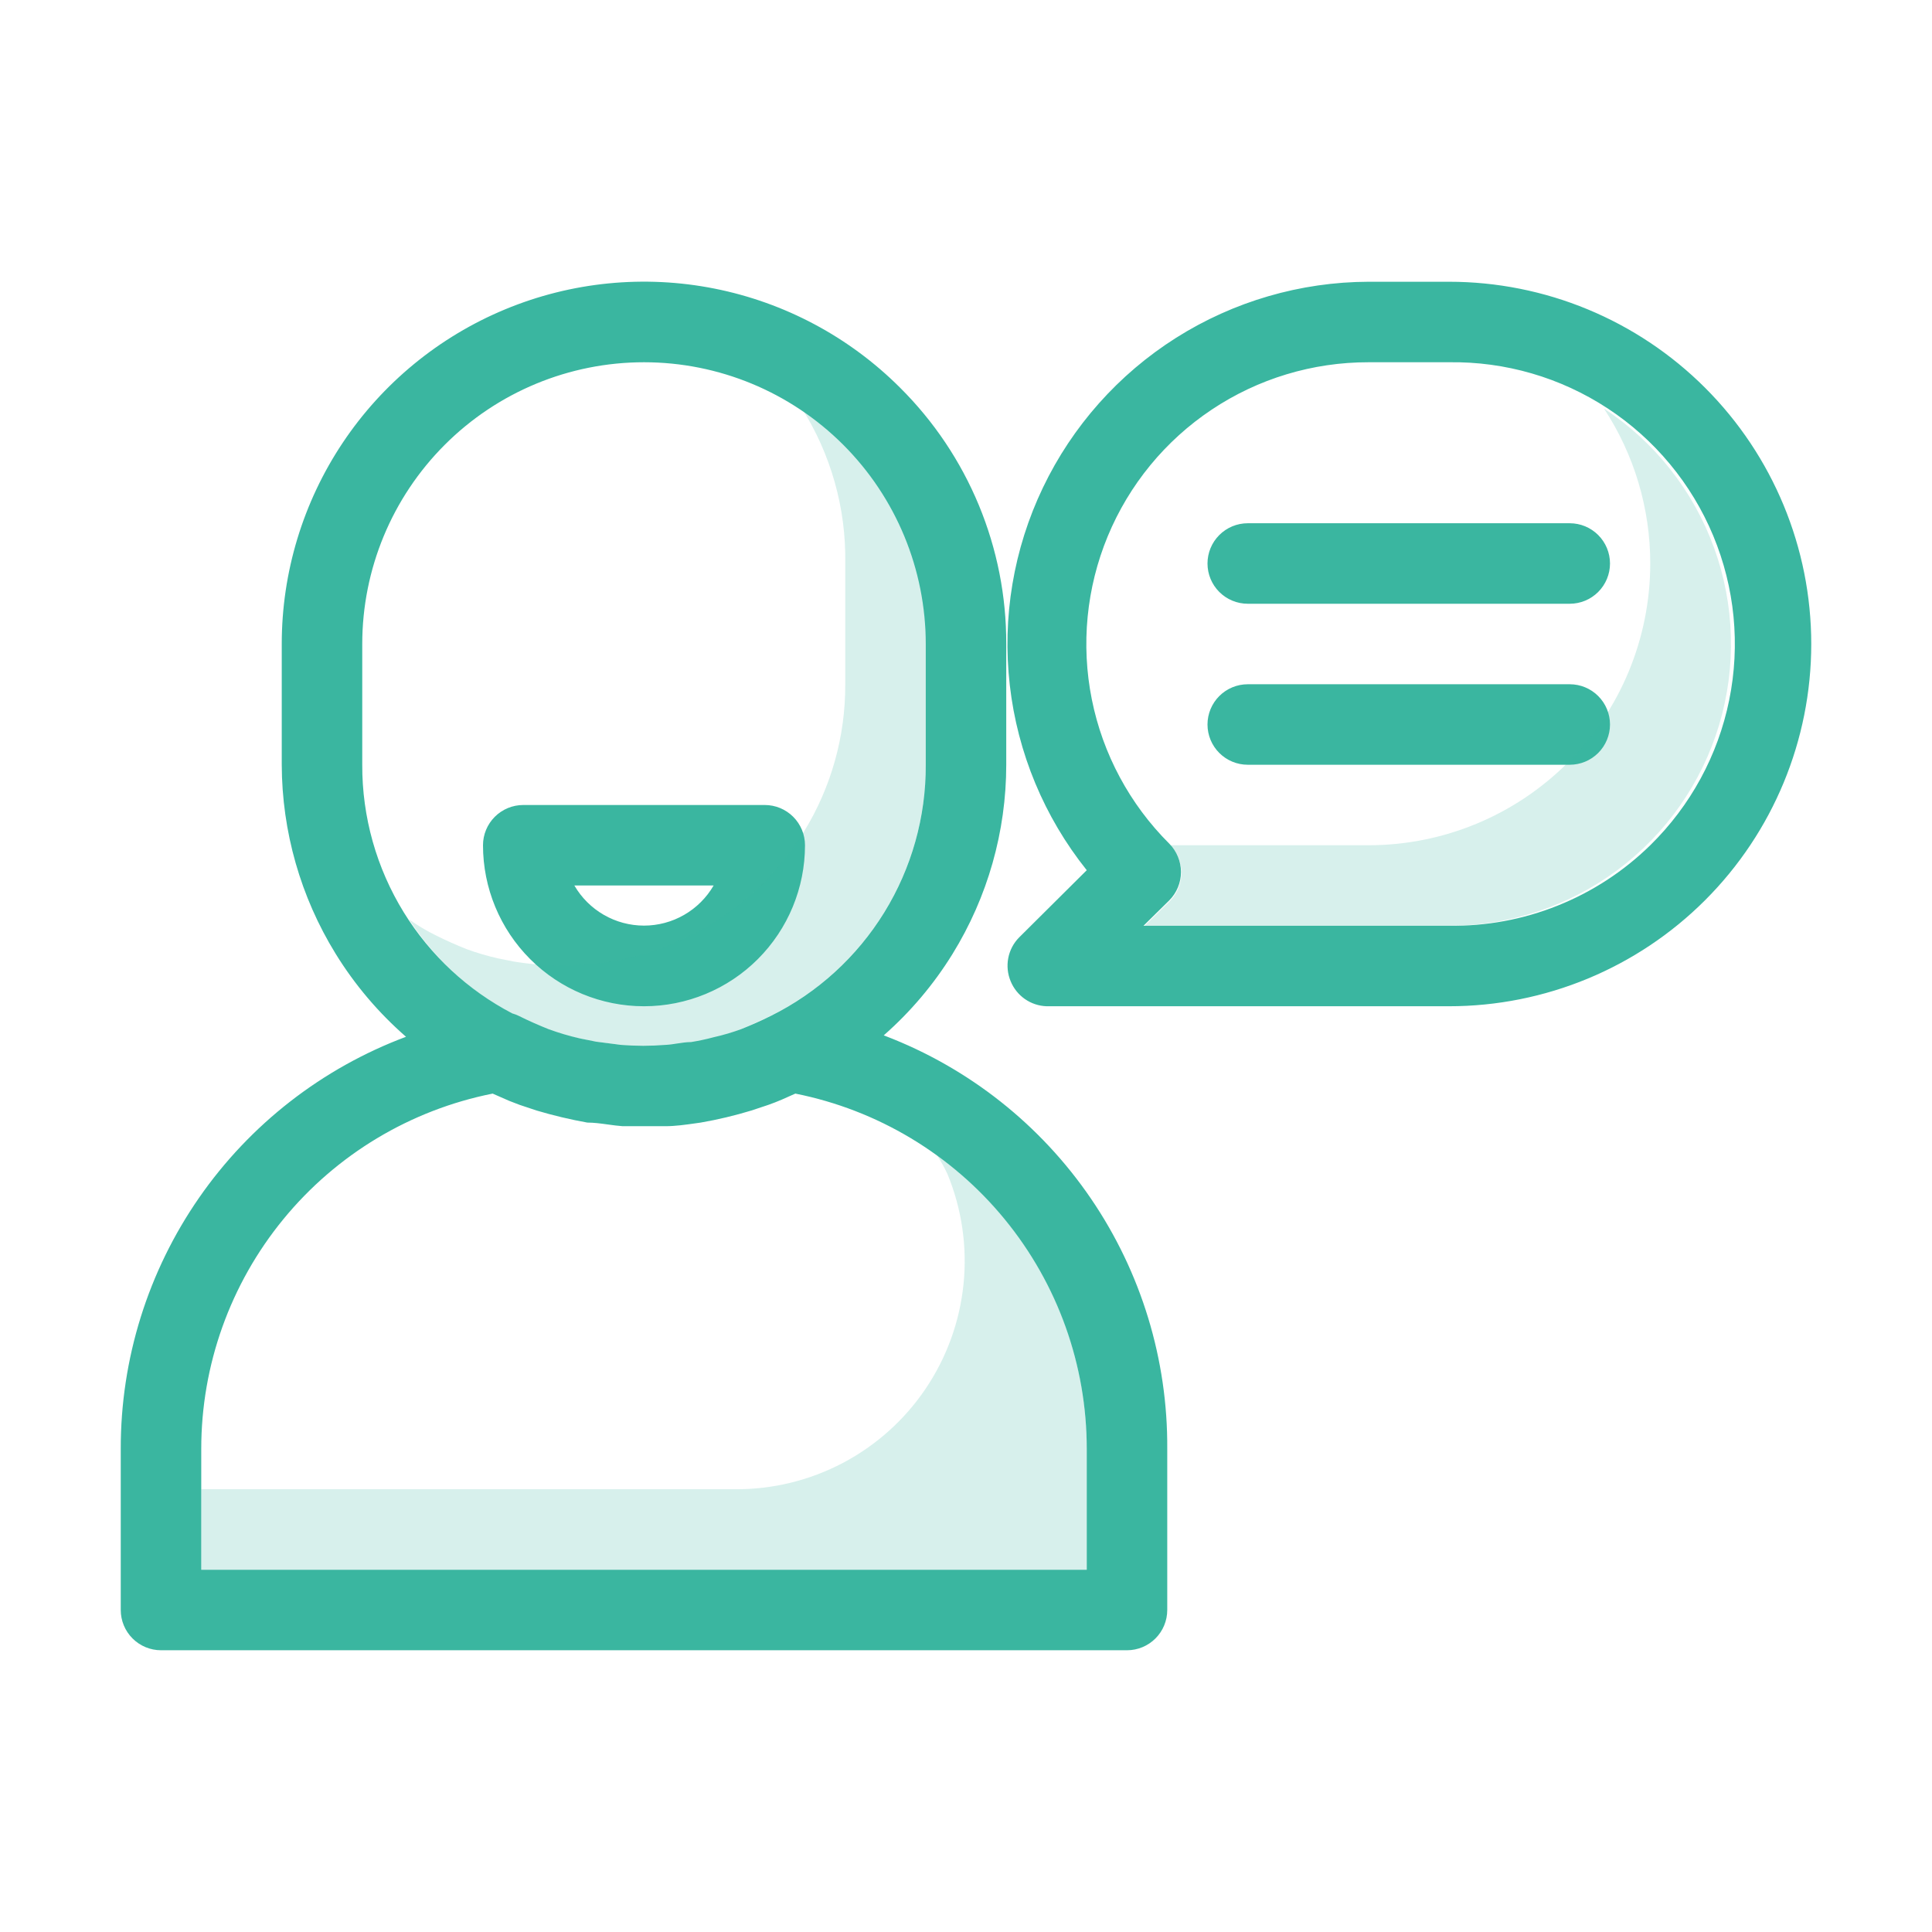 <svg xmlns="http://www.w3.org/2000/svg" width="96" height="96" viewBox="0 0 96 96" fill="none"><path fill-rule="evenodd" clip-rule="evenodd" d="M35.502 14.34C38.994 15.033 42.202 16.745 44.72 19.26C46.4 20.928 47.731 22.913 48.638 25.101C49.544 27.288 50.007 29.633 50 32V38C49.999 41.321 49.075 44.576 47.33 47.402C46.393 48.919 45.239 50.281 43.912 51.447L44 51.48C48.144 53.071 51.704 55.887 54.205 59.553C56.707 63.22 58.03 67.562 58 72V80C58 80.531 57.789 81.039 57.414 81.414C57.039 81.789 56.531 82 56 82H8C7.47 82 6.961 81.789 6.586 81.414C6.211 81.039 6 80.531 6 80V72C5.991 67.539 7.349 63.183 9.891 59.517C12.425 55.865 16.013 53.074 20.175 51.517C18.814 50.331 17.632 48.941 16.676 47.389C14.936 44.566 14.01 41.316 14 38V32C13.999 28.441 15.054 24.961 17.03 22C19.007 19.04 21.817 16.733 25.105 15.369C28.393 14.005 32.011 13.647 35.502 14.34ZM33.08 51.92C32.71 51.949 32.339 51.964 31.967 51.965C31.598 51.964 31.229 51.949 30.86 51.92L29.62 51.76L28.82 51.6C28.291 51.48 27.77 51.326 27.26 51.14C26.76 50.94 26.26 50.72 25.78 50.48C25.675 50.429 25.566 50.387 25.454 50.355C23.242 49.199 21.38 47.467 20.067 45.34C18.706 43.134 17.99 40.592 18 38V32C18 28.287 19.475 24.726 22.101 22.101C24.726 19.475 28.287 18 32 18C35.713 18 39.274 19.475 41.9 22.101C44.525 24.726 46 28.287 46 32V38C46.012 40.592 45.297 43.136 43.936 45.342C42.575 47.548 40.622 49.328 38.3 50.48C37.82 50.72 37.32 50.94 36.82 51.14C36.376 51.303 35.922 51.437 35.46 51.54C35.091 51.639 34.717 51.719 34.34 51.78C34.111 51.78 33.882 51.816 33.653 51.851L33.653 51.851C33.462 51.881 33.271 51.911 33.08 51.92ZM26.343 47.657C27.843 49.157 29.878 50 32 50C34.122 50 36.157 49.157 37.657 47.657C39.157 46.157 40 44.122 40 42C40 41.47 39.789 40.961 39.414 40.586C39.039 40.211 38.531 40 38 40H26C25.47 40 24.961 40.211 24.586 40.586C24.211 40.961 24 41.47 24 42C24 44.122 24.843 46.157 26.343 47.657ZM30.004 45.459C29.396 45.109 28.892 44.606 28.54 44H35.46C35.108 44.606 34.604 45.109 33.996 45.459C33.389 45.809 32.701 45.993 32 45.993C31.299 45.993 30.611 45.809 30.004 45.459ZM54 78H10V72C9.998 67.836 11.44 63.8 14.081 60.58C16.721 57.359 20.396 55.154 24.48 54.34L25.3 54.7L25.82 54.9L26.66 55.18C27.488 55.427 28.329 55.627 29.18 55.78C29.52 55.78 29.866 55.828 30.211 55.876L30.211 55.876L30.211 55.876C30.456 55.91 30.7 55.943 30.94 55.96H33.06C33.553 55.96 34.06 55.888 34.558 55.817L34.558 55.817L34.56 55.817C34.647 55.804 34.734 55.792 34.82 55.78C35.672 55.632 36.513 55.432 37.34 55.18L38.18 54.9C38.64 54.74 39.08 54.54 39.52 54.34C43.604 55.154 47.279 57.359 49.919 60.58C52.56 63.8 54.002 67.836 54 72V78ZM68 14H72C76.774 14 81.352 15.896 84.728 19.272C88.104 22.648 90 27.226 90 32C90 36.774 88.104 41.352 84.728 44.728C81.352 48.104 76.774 50 72 50H52C51.615 49.986 51.243 49.862 50.927 49.642C50.612 49.422 50.366 49.116 50.22 48.76C50.067 48.396 50.025 47.994 50.1 47.606C50.175 47.218 50.362 46.861 50.64 46.58L54 43.24C51.886 40.596 50.561 37.41 50.176 34.046C49.791 30.683 50.362 27.28 51.824 24.227C53.286 21.174 55.579 18.594 58.44 16.785C61.302 14.977 64.615 14.011 68 14ZM77.4 45C79.116 44.314 80.68 43.294 82 42C83.999 40.042 85.366 37.529 85.923 34.786C86.481 32.044 86.203 29.197 85.127 26.614C84.05 24.031 82.224 21.829 79.885 20.294C77.545 18.758 74.798 17.959 72 18H68C65.227 17.996 62.515 18.815 60.208 20.355C57.901 21.894 56.104 24.084 55.043 26.646C53.983 29.209 53.707 32.028 54.251 34.748C54.795 37.467 56.135 39.963 58.1 41.92C58.472 42.295 58.682 42.802 58.682 43.33C58.682 43.858 58.472 44.365 58.1 44.74L56.82 46H72C73.848 46.026 75.684 45.687 77.4 45ZM78 30H62C61.47 30 60.961 29.789 60.586 29.414C60.211 29.039 60 28.53 60 28C60 27.47 60.211 26.961 60.586 26.586C60.961 26.211 61.47 26 62 26H78C78.531 26 79.039 26.211 79.414 26.586C79.789 26.961 80 27.47 80 28C80 28.53 79.789 29.039 79.414 29.414C79.039 29.789 78.531 30 78 30ZM62 38H78C78.531 38 79.039 37.789 79.414 37.414C79.789 37.039 80 36.53 80 36C80 35.47 79.789 34.961 79.414 34.586C79.039 34.211 78.531 34 78 34H62C61.47 34 60.961 34.211 60.586 34.586C60.211 34.961 60 35.47 60 36C60 36.53 60.211 37.039 60.586 37.414C60.961 37.789 61.47 38 62 38Z" fill="#3AB6A0"></path><path opacity="0.2" fill-rule="evenodd" clip-rule="evenodd" d="M25.64 50.46C26.12 50.7 26.62 50.92 27.12 51.12C27.63 51.306 28.151 51.46 28.68 51.58L29.48 51.74L30.2 51.84C31.527 52.024 32.873 52.024 34.2 51.84C34.577 51.779 34.951 51.699 35.32 51.6C35.782 51.497 36.236 51.363 36.68 51.2L37.32 50.92L38.16 50.54C40.517 49.403 42.505 47.622 43.892 45.403C45.28 43.184 46.011 40.617 46 38V32C46.026 30.152 45.687 28.316 45 26.6C44.314 24.884 43.294 23.32 42 22C41.327 21.335 40.59 20.739 39.8 20.22C41.282 22.541 42.048 25.247 42 28V34C42.012 36.592 41.297 39.136 39.936 41.342C38.575 43.548 36.622 45.328 34.3 46.48C33.82 46.72 33.32 46.94 32.82 47.14C32.376 47.303 31.922 47.437 31.46 47.54C31.091 47.639 30.717 47.719 30.34 47.78C28.751 48.04 27.129 48.04 25.54 47.78L24.74 47.62C24.211 47.5 23.69 47.346 23.18 47.16C22.68 46.96 22.18 46.74 21.7 46.5C21.218 46.266 20.756 45.991 20.32 45.68C21.637 47.718 23.473 49.368 25.64 50.46ZM54 72C54.005 69.146 53.331 66.332 52.033 63.79C50.736 61.248 48.853 59.051 46.54 57.38C46.745 57.685 46.926 58.006 47.08 58.34C47.792 60.068 48.066 61.946 47.877 63.806C47.688 65.666 47.042 67.45 45.997 69C44.952 70.55 43.54 71.818 41.886 72.69C40.233 73.562 38.389 74.012 36.52 74H10V78H54V72ZM82 28C82.002 25.264 81.203 22.587 79.7 20.3C82.219 21.955 84.136 24.379 85.167 27.21C86.198 30.042 86.288 33.131 85.423 36.018C84.558 38.905 82.784 41.436 80.366 43.234C77.948 45.032 75.014 46.003 72 46H56.88L58.16 44.74C58.509 44.369 58.703 43.879 58.703 43.37C58.703 42.861 58.509 42.371 58.16 42H68C71.713 42 75.274 40.525 77.9 37.9C80.525 35.274 82 31.713 82 28Z" fill="#3AB6A0"></path></svg>